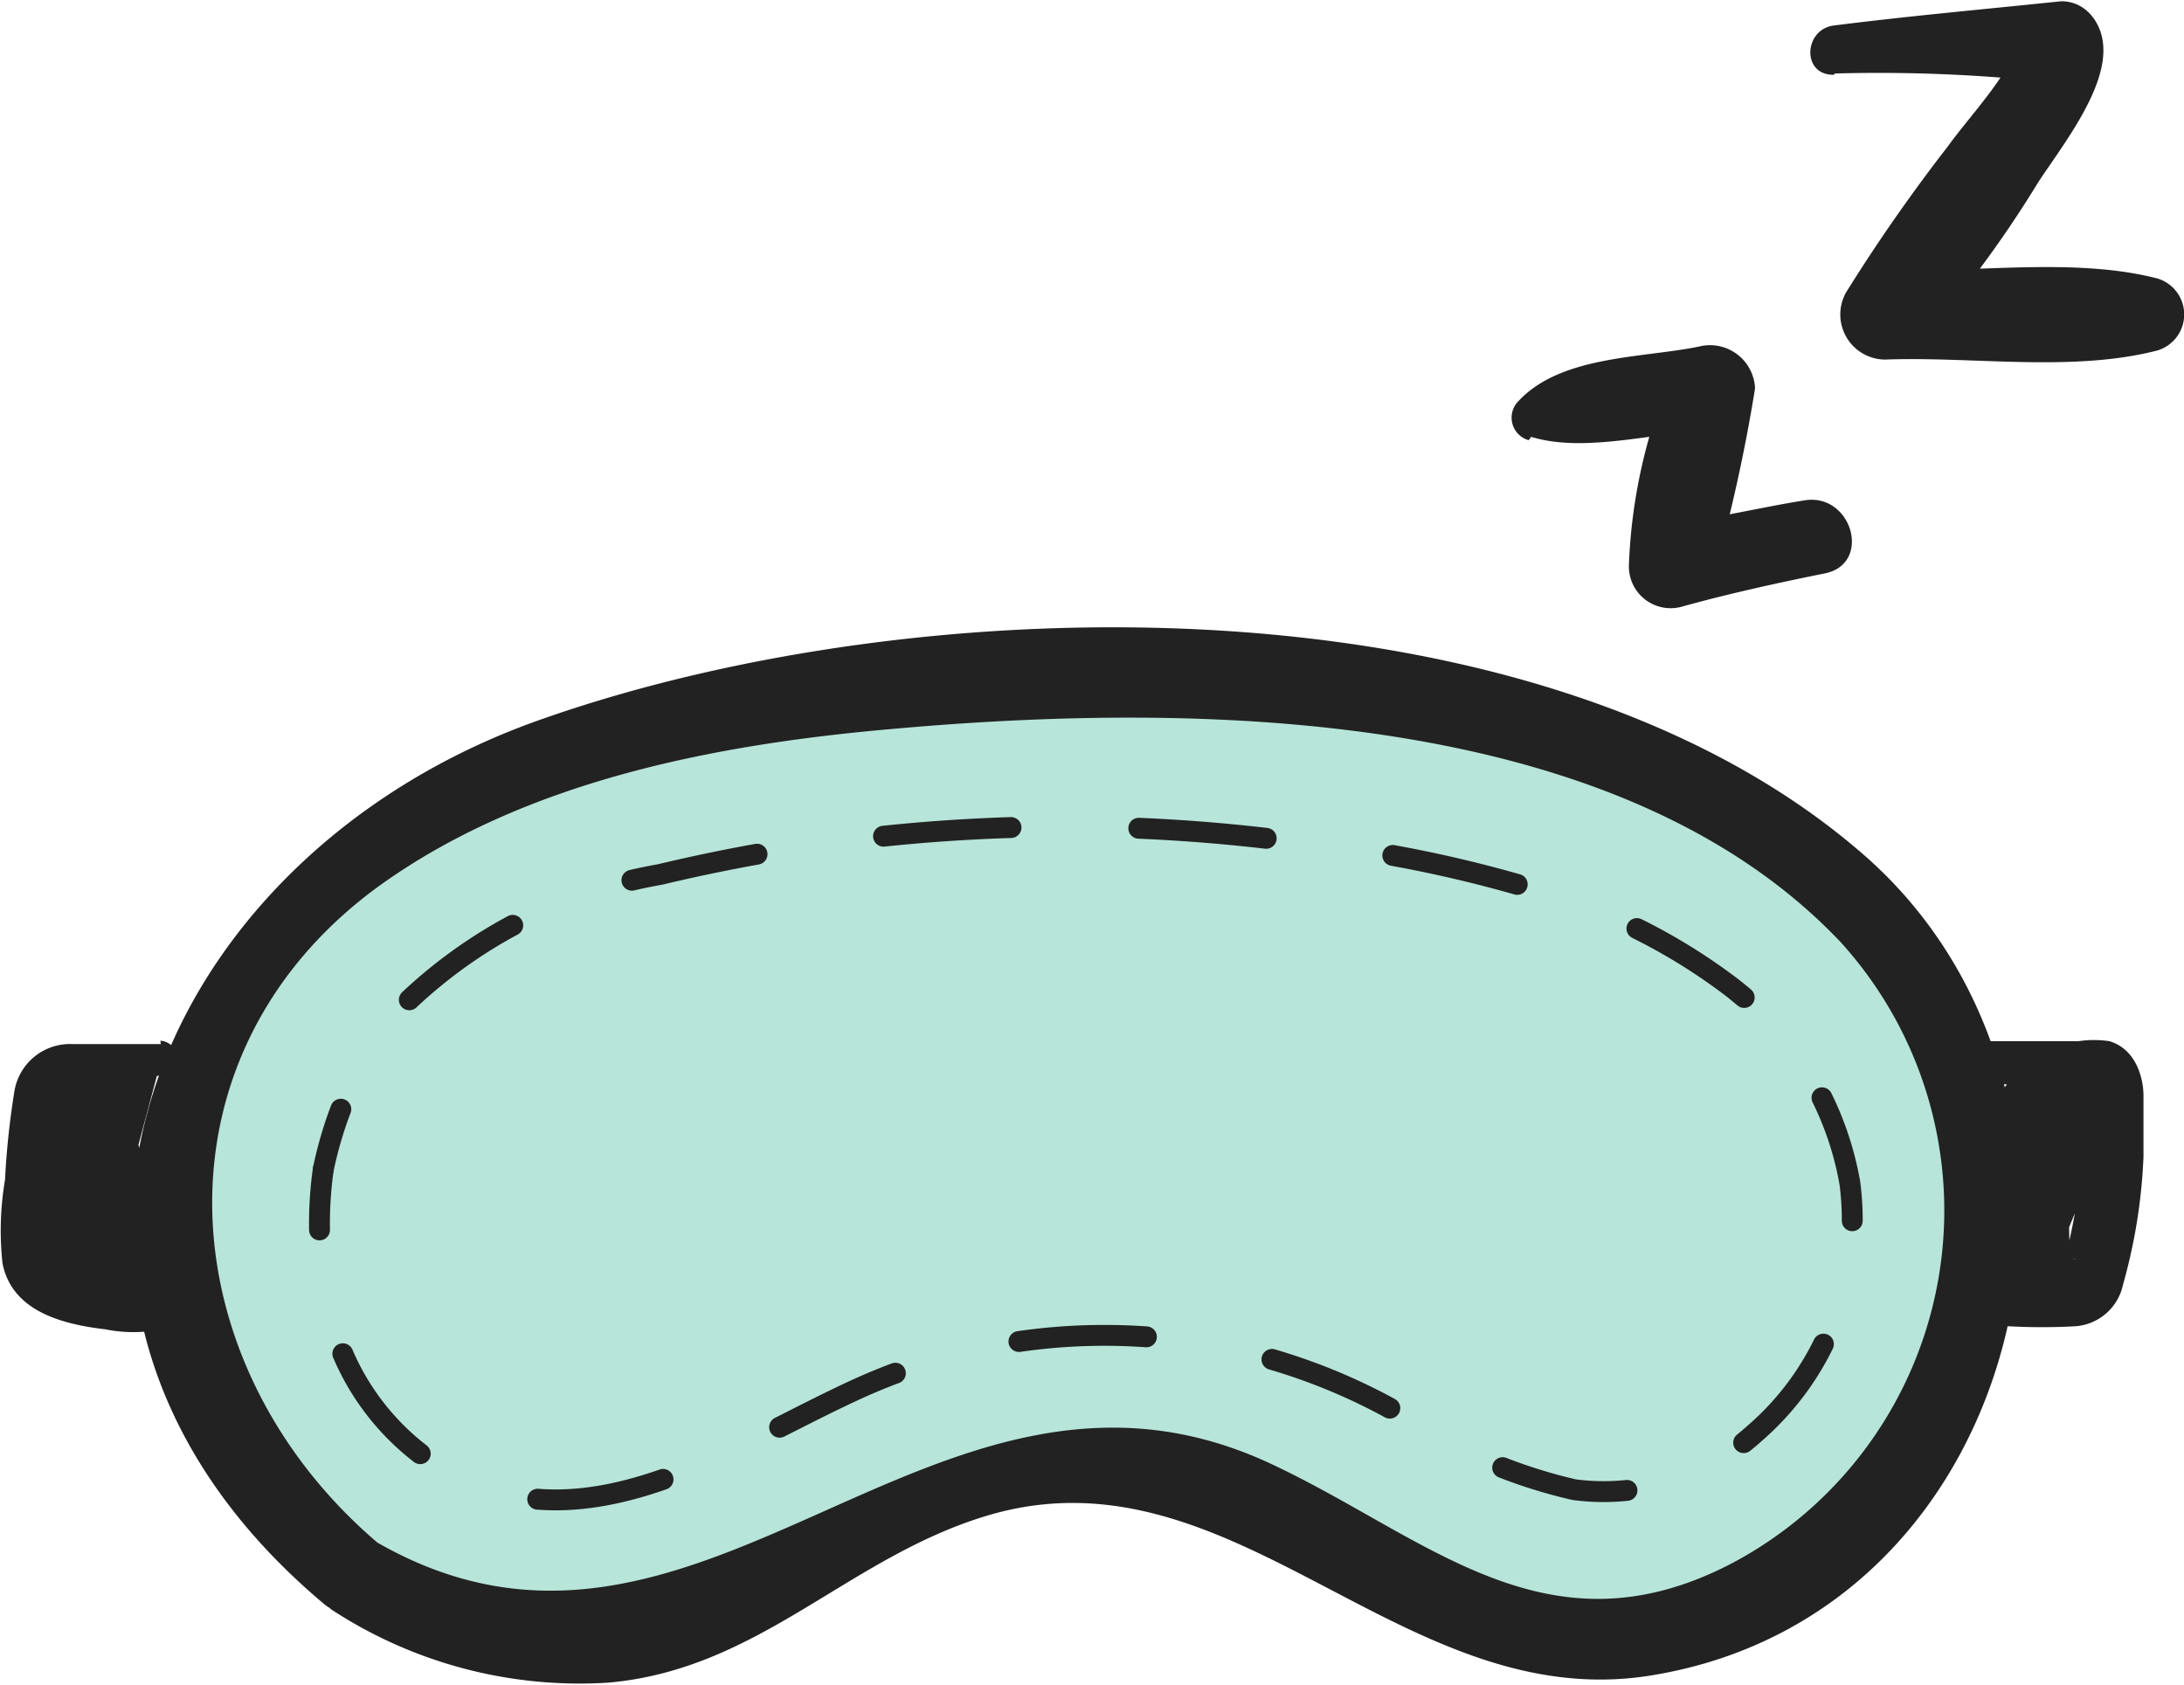 <svg xmlns="http://www.w3.org/2000/svg" viewBox="0 0 52.29 40.35">
  <title>category-sleep</title>
  <g>
    <path d="M8.43,37.72A11.14,11.14,0,0,1,4,28.58C4.14,21.22,11.66,18,17.9,17a53.07,53.07,0,0,1,13.85-.33c6.63.64,15.44,3.75,15.88,11.71C48,34.07,42.87,40.13,36.86,39.2c-5-.78-6-4.74-12.13-4.11-2.32.24-4,1.65-5.93,2.83A9.25,9.25,0,0,1,8.43,37.72Z" transform="translate(0 0)" fill="#b7e5d9"/>
    <path d="M9.11,37c-5.12-4.3-5.62-11.76,0-15.81,3.48-2.49,8-3.36,12.19-3.73,7.2-.65,17.39-.58,22.77,5.1a9.56,9.56,0,0,1-2.58,14.86C37,39.78,34.13,36.75,30.32,35c-8.08-3.66-13.61,6.46-21.4,1.87a1,1,0,0,0-1,1.66,10.84,10.84,0,0,0,6.65,1.76c3.62-.32,5.73-3,9.07-4,5.9-1.76,9.91,4.79,15.88,3.83,9.26-1.49,11.76-13.89,5.07-19.68C36.82,13.7,22,14,12.86,17.26,3.49,20.6-.77,31.24,7.75,38.4,8.69,39.19,10.06,37.84,9.11,37Z" transform="translate(0 0)" fill="#222"/>
  </g>
  <path d="M36.66,10.46c1.3.4,3-.12,4.36-.16L40,9a13,13,0,0,0-1,4.52,1,1,0,0,0,1.29,1c1.12-.31,2.26-.56,3.4-.79s.65-1.93-.48-1.75-2.12.44-3.19.54l1,1.29a39.28,39.28,0,0,0,1-4.51,1.08,1.08,0,0,0-1.35-1c-1.38.28-3.3.21-4.32,1.31a.56.56,0,0,0,.25.93Z" transform="translate(0 0)" fill="#222"/>
  <path d="M43.93,1.76A38,38,0,0,1,49.37,2L48.42.73c-.17.93-1.23,2-1.78,2.77A41.47,41.47,0,0,0,44.2,7a1.08,1.08,0,0,0,.93,1.61c2.09-.08,4.49.31,6.53-.22a.9.9,0,0,0,0-1.72c-2-.52-4.44-.13-6.53-.2l.75,1.83a27.08,27.08,0,0,0,2.91-3.92c.55-.85,1.69-2.26,1.56-3.35-.05-.48-.4-1-1-1-1.82.19-3.62.35-5.44.58-.73.09-.78,1.2,0,1.18Z" transform="translate(0 0)" fill="#222"/>
  <path d="M47.47,25.89l1.18.16c.37.06.76.09,1.12.18,0,0,.24.07.25.06s-.22-.24-.17-.26,0,.45,0,.49c0,.4,0,.8,0,1.2a14.56,14.56,0,0,1-.35,2.18,1.91,1.91,0,0,0-.14.52c0-.13.23-.31.34-.26a.81.81,0,0,0-.22,0H48.18l.73,1a23.82,23.82,0,0,1,1.78-4.23.75.75,0,0,0-.44-1.08,8.55,8.55,0,0,0-.87-.09l-.42,0h-.19c-.2,0,.1,0,0,0a.74.74,0,0,0-.92.71c0,1.17.31,2.3.21,3.47a.74.74,0,0,0,.37.65.75.75,0,0,0,.57.07.77.77,0,0,0,.55-.72,31.12,31.12,0,0,0-.24-3.47l-.92.71a8.27,8.27,0,0,0,.87.09c.14,0,.28,0,.42,0h.18c.2,0-.09,0,0,0l-.44-1.08a34.21,34.21,0,0,0-2,4.57.77.77,0,0,0,.73,1,14.64,14.64,0,0,0,1.48,0,1.26,1.26,0,0,0,1.2-1,13.2,13.2,0,0,0,.49-3.06c0-.48,0-1,0-1.46s-.2-1.13-.82-1.31a2.56,2.56,0,0,0-.73,0c-.25,0-.51,0-.76,0-.52,0-1,0-1.56,0a.49.49,0,1,0,0,1Z" transform="translate(0 0)" fill="#222"/>
  <g>
    <path d="M3.85,25.41l-2,.1a1.17,1.17,0,0,0-.64.16,1.08,1.08,0,0,0-.32.82L.65,29.27a1.84,1.84,0,0,0,.22,1.31c.43.56,2,.76,2.76.65a.32.32,0,0,0,.24-.11.34.34,0,0,0,0-.14c-.11-1.41-1.15-3.06-1.63-4.4a4.24,4.24,0,0,0,.18,3.5c0,.05.06.1.11.11s.11-.07.07-.1" transform="translate(0 0)" fill="#222"/>
    <path d="M3.85,25c-.7,0-1.41,0-2.11,0a1.35,1.35,0,0,0-1.39,1.1,19.35,19.35,0,0,0-.23,2.15,7.27,7.27,0,0,0-.06,2c.23,1.16,1.45,1.46,2.46,1.58a3.41,3.41,0,0,0,1.35,0c.81-.2.66-1.07.5-1.69a35.15,35.15,0,0,0-1.51-3.71.64.64,0,0,0-1.22,0,5,5,0,0,0-.19,2.87,2.66,2.66,0,0,0,.63,1.38.74.74,0,0,0,.91,0,.72.72,0,0,0,.18-.93c-.29-.67-1.46-.18-1.19.51v0l.07-.51,0,.05.39-.3h0l.51.07-.07-.05.23.24a3.49,3.49,0,0,1-.18-3.07H1.64c.28.77.64,1.49,1,2.23.15.35.29.69.41,1.05a5.08,5.08,0,0,1,.15.52,2.38,2.38,0,0,1,0,.26s0,.23,0,.14l.16-.28c.14-.06.15-.07,0-.05.09,0,.09,0,0,0H2.81a4,4,0,0,1-.87-.15c-.09,0-.18,0-.27-.09s.08.05-.09,0l-.18-.1s0,0,0,0a.46.46,0,0,1-.07-.07,1.9,1.9,0,0,1-.06-1c0-.53.09-1,.12-1.57a10.54,10.54,0,0,1,.09-1.38c0-.15.06-.18.21-.21s.47,0,.7-.08c.52-.05,1-.1,1.56-.17s.33-.8-.11-.82Z" transform="translate(0 0)" fill="#222"/>
  </g>
  <g>
    <path d="M7.74,28a9.38,9.38,0,0,1,.42-1.44" transform="translate(0 0)" fill="none" stroke="#222" stroke-linecap="round" stroke-linejoin="round" stroke-width="0.5"/>
    <path d="M9.8,23.94a11.68,11.68,0,0,1,6-3,41.71,41.71,0,0,1,14.9-.82,31.15,31.15,0,0,1,5.88,1.13,14.06,14.06,0,0,1,4.88,2.39,7.58,7.58,0,0,1,2.83,4.69,6.76,6.76,0,0,1-2.29,6,5.38,5.38,0,0,1-4.31,1.34A12.24,12.24,0,0,1,33.6,33.9a14.27,14.27,0,0,0-12.92-.71c-3.08,1.37-6.61,4-10.06,2A6,6,0,0,1,7.8,31" transform="translate(0 0)" fill="none" stroke="#222" stroke-linecap="round" stroke-linejoin="round" stroke-width="0.5" stroke-dasharray="3.06 3.06"/>
    <path d="M7.65,29.45A9.3,9.3,0,0,1,7.74,28" transform="translate(0 0)" fill="none" stroke="#222" stroke-linecap="round" stroke-linejoin="round" stroke-width="0.5"/>
  </g>
</svg>
